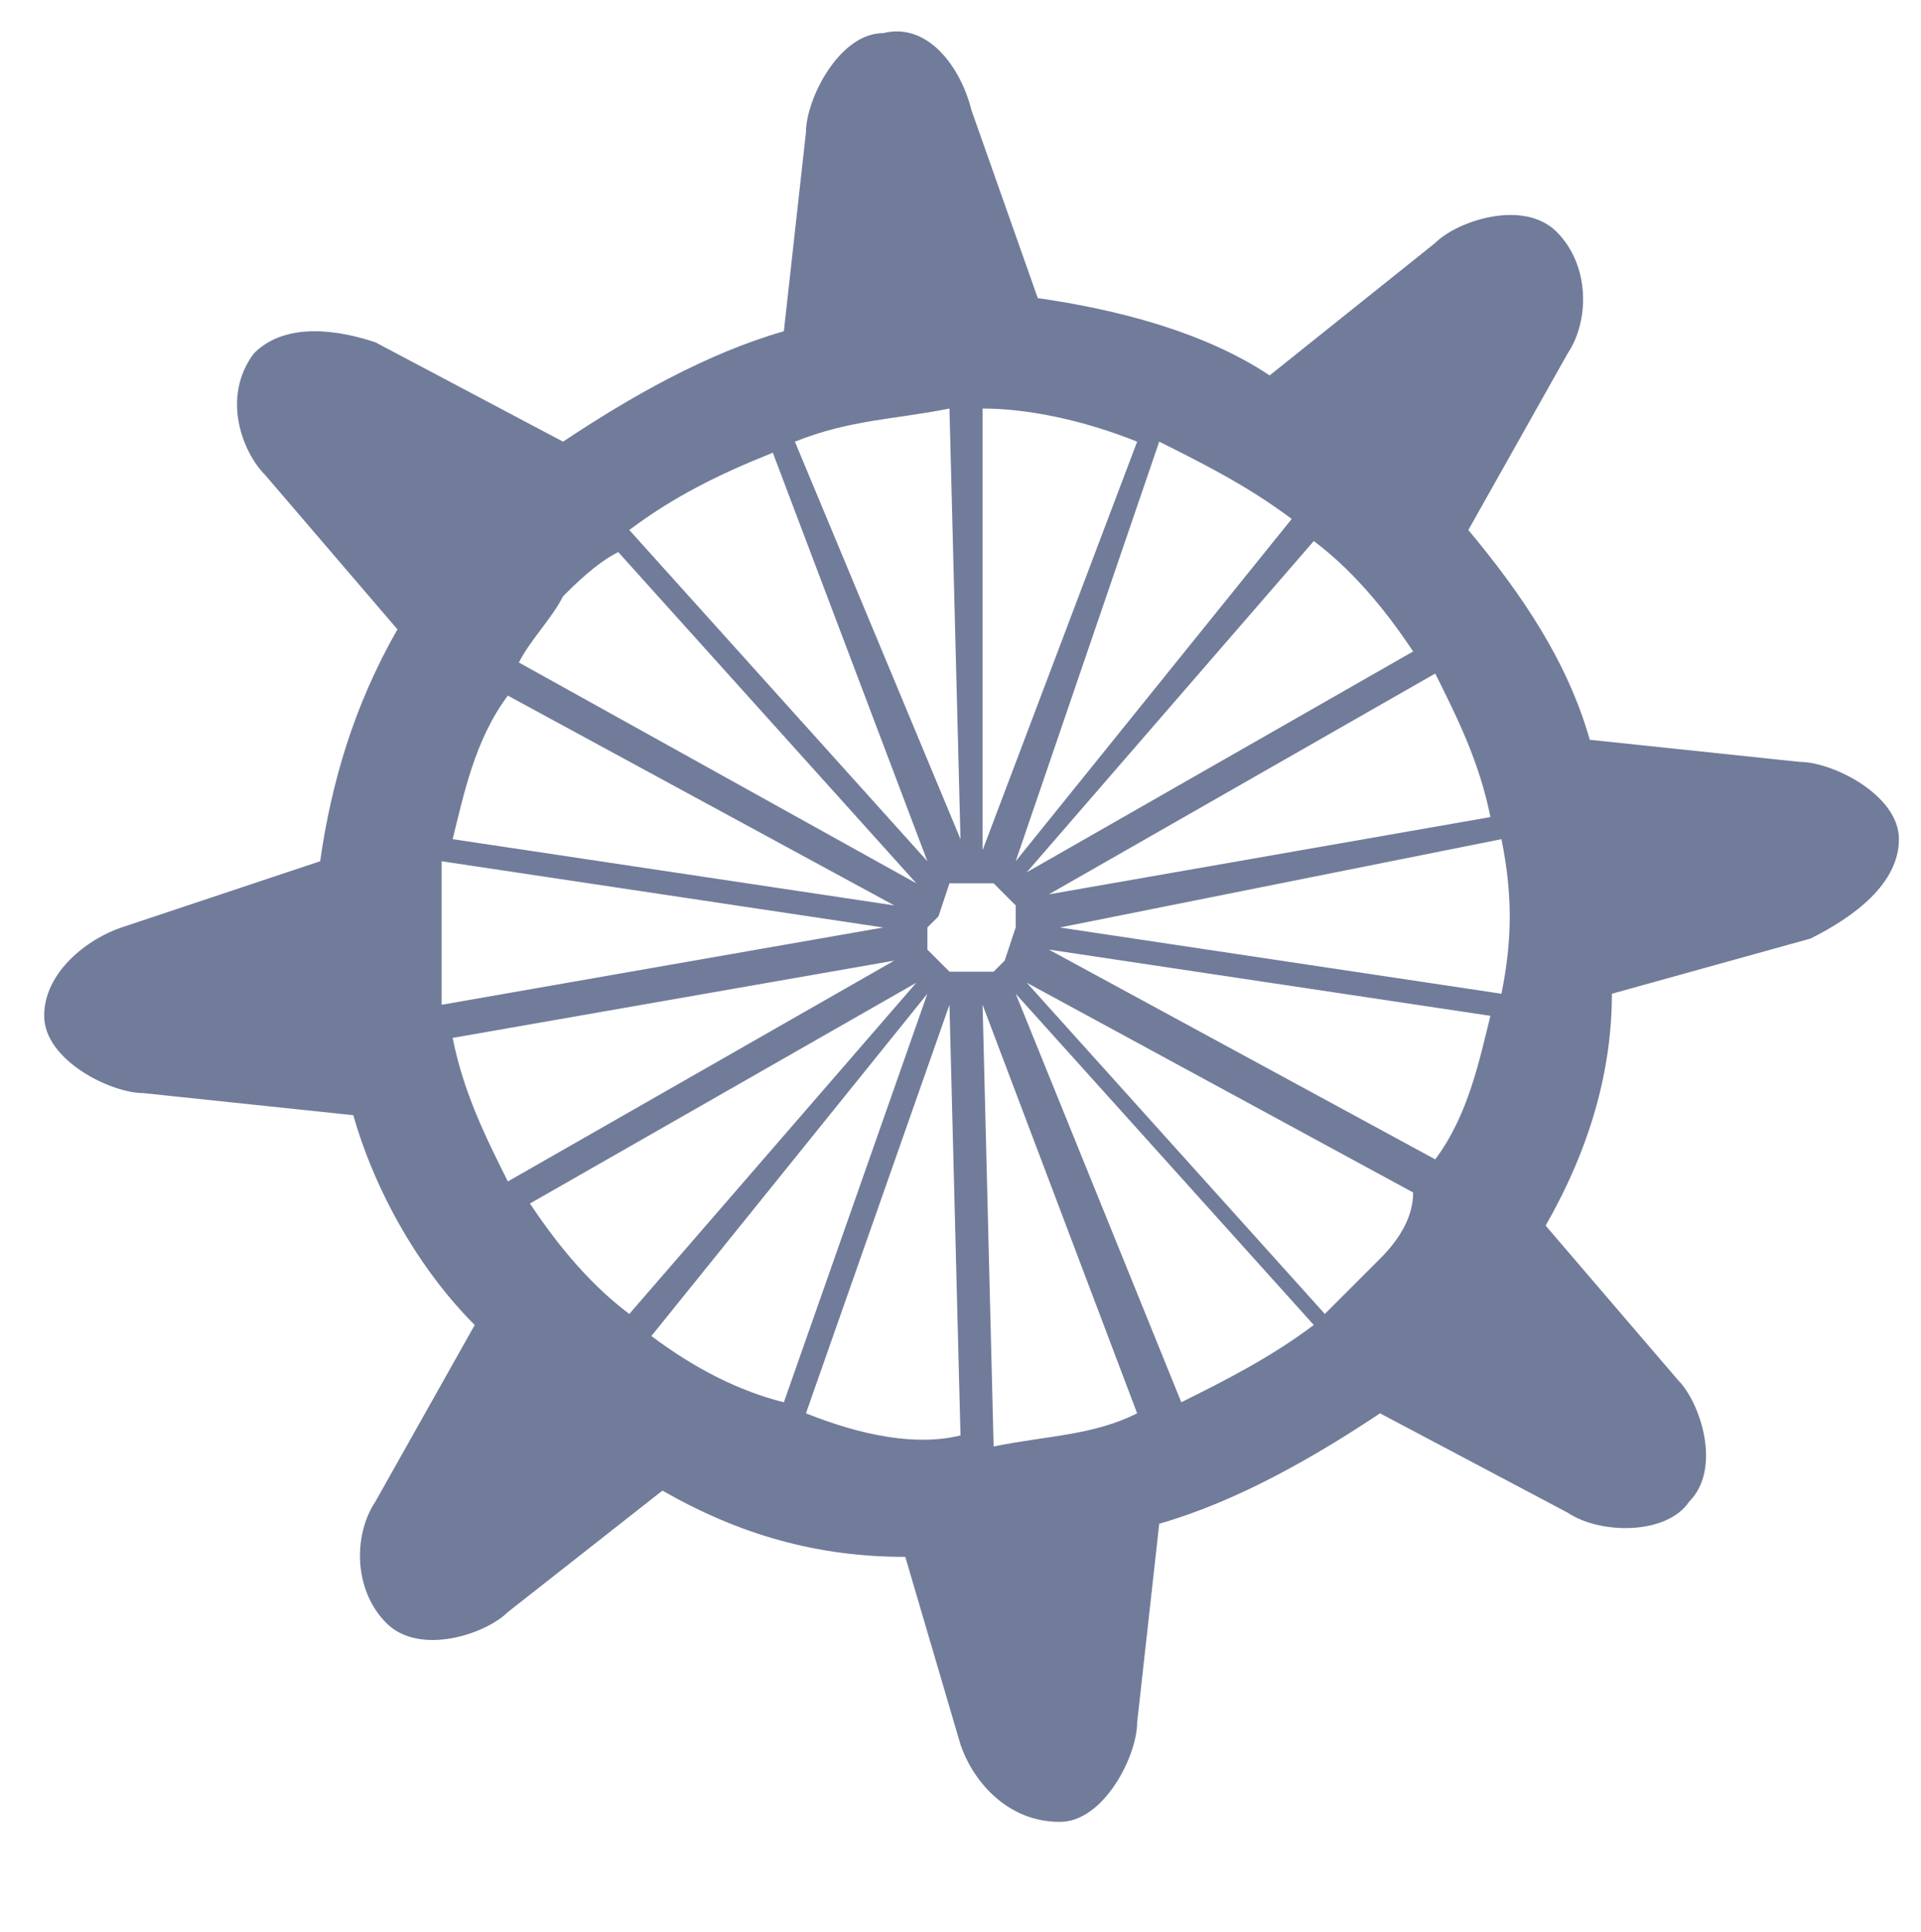 <?xml version="1.0" encoding="utf-8"?>
<!-- Generator: Adobe Illustrator 19.0.0, SVG Export Plug-In . SVG Version: 6.00 Build 0)  -->
<svg version="1.1" id="Слой_1" xmlns="http://www.w3.org/2000/svg" xmlns:xlink="http://www.w3.org/1999/xlink" x="0px" y="0px"
	 viewBox="0 0 17.4 17.5" style="enable-background:new 0 0 17.4 17.5;" xml:space="preserve">
<style type="text/css">
	.st0{fill:#717C9A;}
</style>
<path id="XMLID_1176_" class="st0" d="M17.2,7.6c0-0.4-0.6-0.7-0.9-0.7l-1.9-0.2c-0.2-0.7-0.6-1.3-1.1-1.9l0.9-1.6
	c0.2-0.3,0.2-0.8-0.1-1.1l0,0C13.8,1.8,13.2,2,13,2.2l-1.5,1.2C10.9,3,10.1,2.8,9.4,2.7L8.8,1C8.7,0.6,8.4,0.2,8,0.3
	c-0.4,0-0.7,0.6-0.7,0.9L7.1,3c-0.7,0.2-1.4,0.6-2,1L3.4,3.1C3.1,3,2.6,2.9,2.3,3.2C2,3.6,2.2,4.1,2.4,4.3l1.2,1.4
	C3.2,6.4,3,7.1,2.9,7.8L1.1,8.4C0.8,8.5,0.4,8.8,0.4,9.2c0,0.4,0.6,0.7,0.9,0.7l1.9,0.2c0.2,0.7,0.6,1.4,1.1,1.9l-0.9,1.6
	c-0.2,0.3-0.2,0.8,0.1,1.1l0,0c0.3,0.3,0.9,0.1,1.1-0.1L6,13.5c0.7,0.4,1.4,0.6,2.2,0.6l0.5,1.7c0.1,0.3,0.4,0.7,0.9,0.7
	c0.4,0,0.7-0.6,0.7-0.9l0.2-1.8c0.7-0.2,1.4-0.6,2-1l1.7,0.9c0.3,0.2,0.9,0.2,1.1-0.1c0.3-0.3,0.1-0.9-0.1-1.1L14,11.1
	c0.4-0.7,0.6-1.4,0.6-2.1l1.8-0.5C16.8,8.3,17.2,8,17.2,7.6z M5.7,11.9c-0.4-0.3-0.7-0.7-0.9-1l3.5-2c0,0,0,0,0,0L5.7,11.9z M4,7.8
	l4,0.6c0,0,0,0,0,0l-4,0.7C4,8.7,4,8.2,4,7.8z M11.9,4.9c0.4,0.3,0.7,0.7,0.9,1l-3.5,2c0,0,0,0,0,0L11.9,4.9z M8.9,8.8l-0.2,0
	l-0.1,0L8.5,8.7L8.4,8.6l0-0.1l0-0.1l0.1-0.1L8.6,8L8.7,8l0.2,0L9,8l0.1,0.1l0.1,0.1l0,0.1l0,0.1L9.1,8.7L9,8.8L8.9,8.8z M9.5,8.1
	l3.5-2c0.2,0.4,0.4,0.8,0.5,1.3L9.5,8.1C9.5,8.1,9.5,8.1,9.5,8.1z M8.4,7.8l-2.7-3C6.1,4.5,6.5,4.3,7,4.1L8.4,7.8
	C8.4,7.8,8.4,7.8,8.4,7.8z M8.1,8.2l-4-0.6c0.1-0.4,0.2-0.9,0.5-1.3L8.1,8.2C8.1,8.2,8.1,8.2,8.1,8.2z M8.1,8.7
	C8.1,8.7,8.1,8.7,8.1,8.7l-3.5,2c-0.2-0.4-0.4-0.8-0.5-1.3L8.1,8.7z M9.2,9l2.7,3c-0.4,0.3-0.8,0.5-1.2,0.7L9.2,9C9.2,9,9.2,9,9.2,9
	z M9.5,8.6l4,0.6c-0.1,0.4-0.2,0.9-0.5,1.3L9.5,8.6C9.5,8.6,9.5,8.6,9.5,8.6z M9.6,8.4C9.6,8.4,9.6,8.4,9.6,8.4l4-0.8
	c0.1,0.5,0.1,0.9,0,1.4L9.6,8.4z M11.7,4.7L9.2,7.8c0,0,0,0,0,0L10.5,4C10.9,4.2,11.3,4.4,11.7,4.7z M10.3,4L8.9,7.7c0,0,0,0,0,0
	L8.9,3.7C9.3,3.7,9.8,3.8,10.3,4z M8.6,3.7l0.1,3.9c0,0,0,0,0,0L7.2,4C7.7,3.8,8.1,3.8,8.6,3.7z M5.6,5l2.7,3c0,0,0,0,0,0
	c0,0,0,0,0,0L4.7,6c0.1-0.2,0.3-0.4,0.4-0.6C5.2,5.3,5.4,5.1,5.6,5z M5.9,12.1L8.4,9c0,0,0,0,0,0l-1.3,3.7
	C6.7,12.6,6.3,12.4,5.9,12.1z M7.3,12.8l1.3-3.7c0,0,0,0,0,0l0.1,3.9C8.3,13.1,7.8,13,7.3,12.8z M9,13.1L8.9,9.1c0,0,0,0,0,0
	l1.4,3.7C9.9,13,9.5,13,9,13.1z M12.5,11.4c-0.2,0.2-0.3,0.3-0.5,0.5l-2.7-3c0,0,0,0,0,0c0,0,0,0,0,0l3.5,1.9
	C12.8,11,12.7,11.2,12.5,11.4z"/>
</svg>
